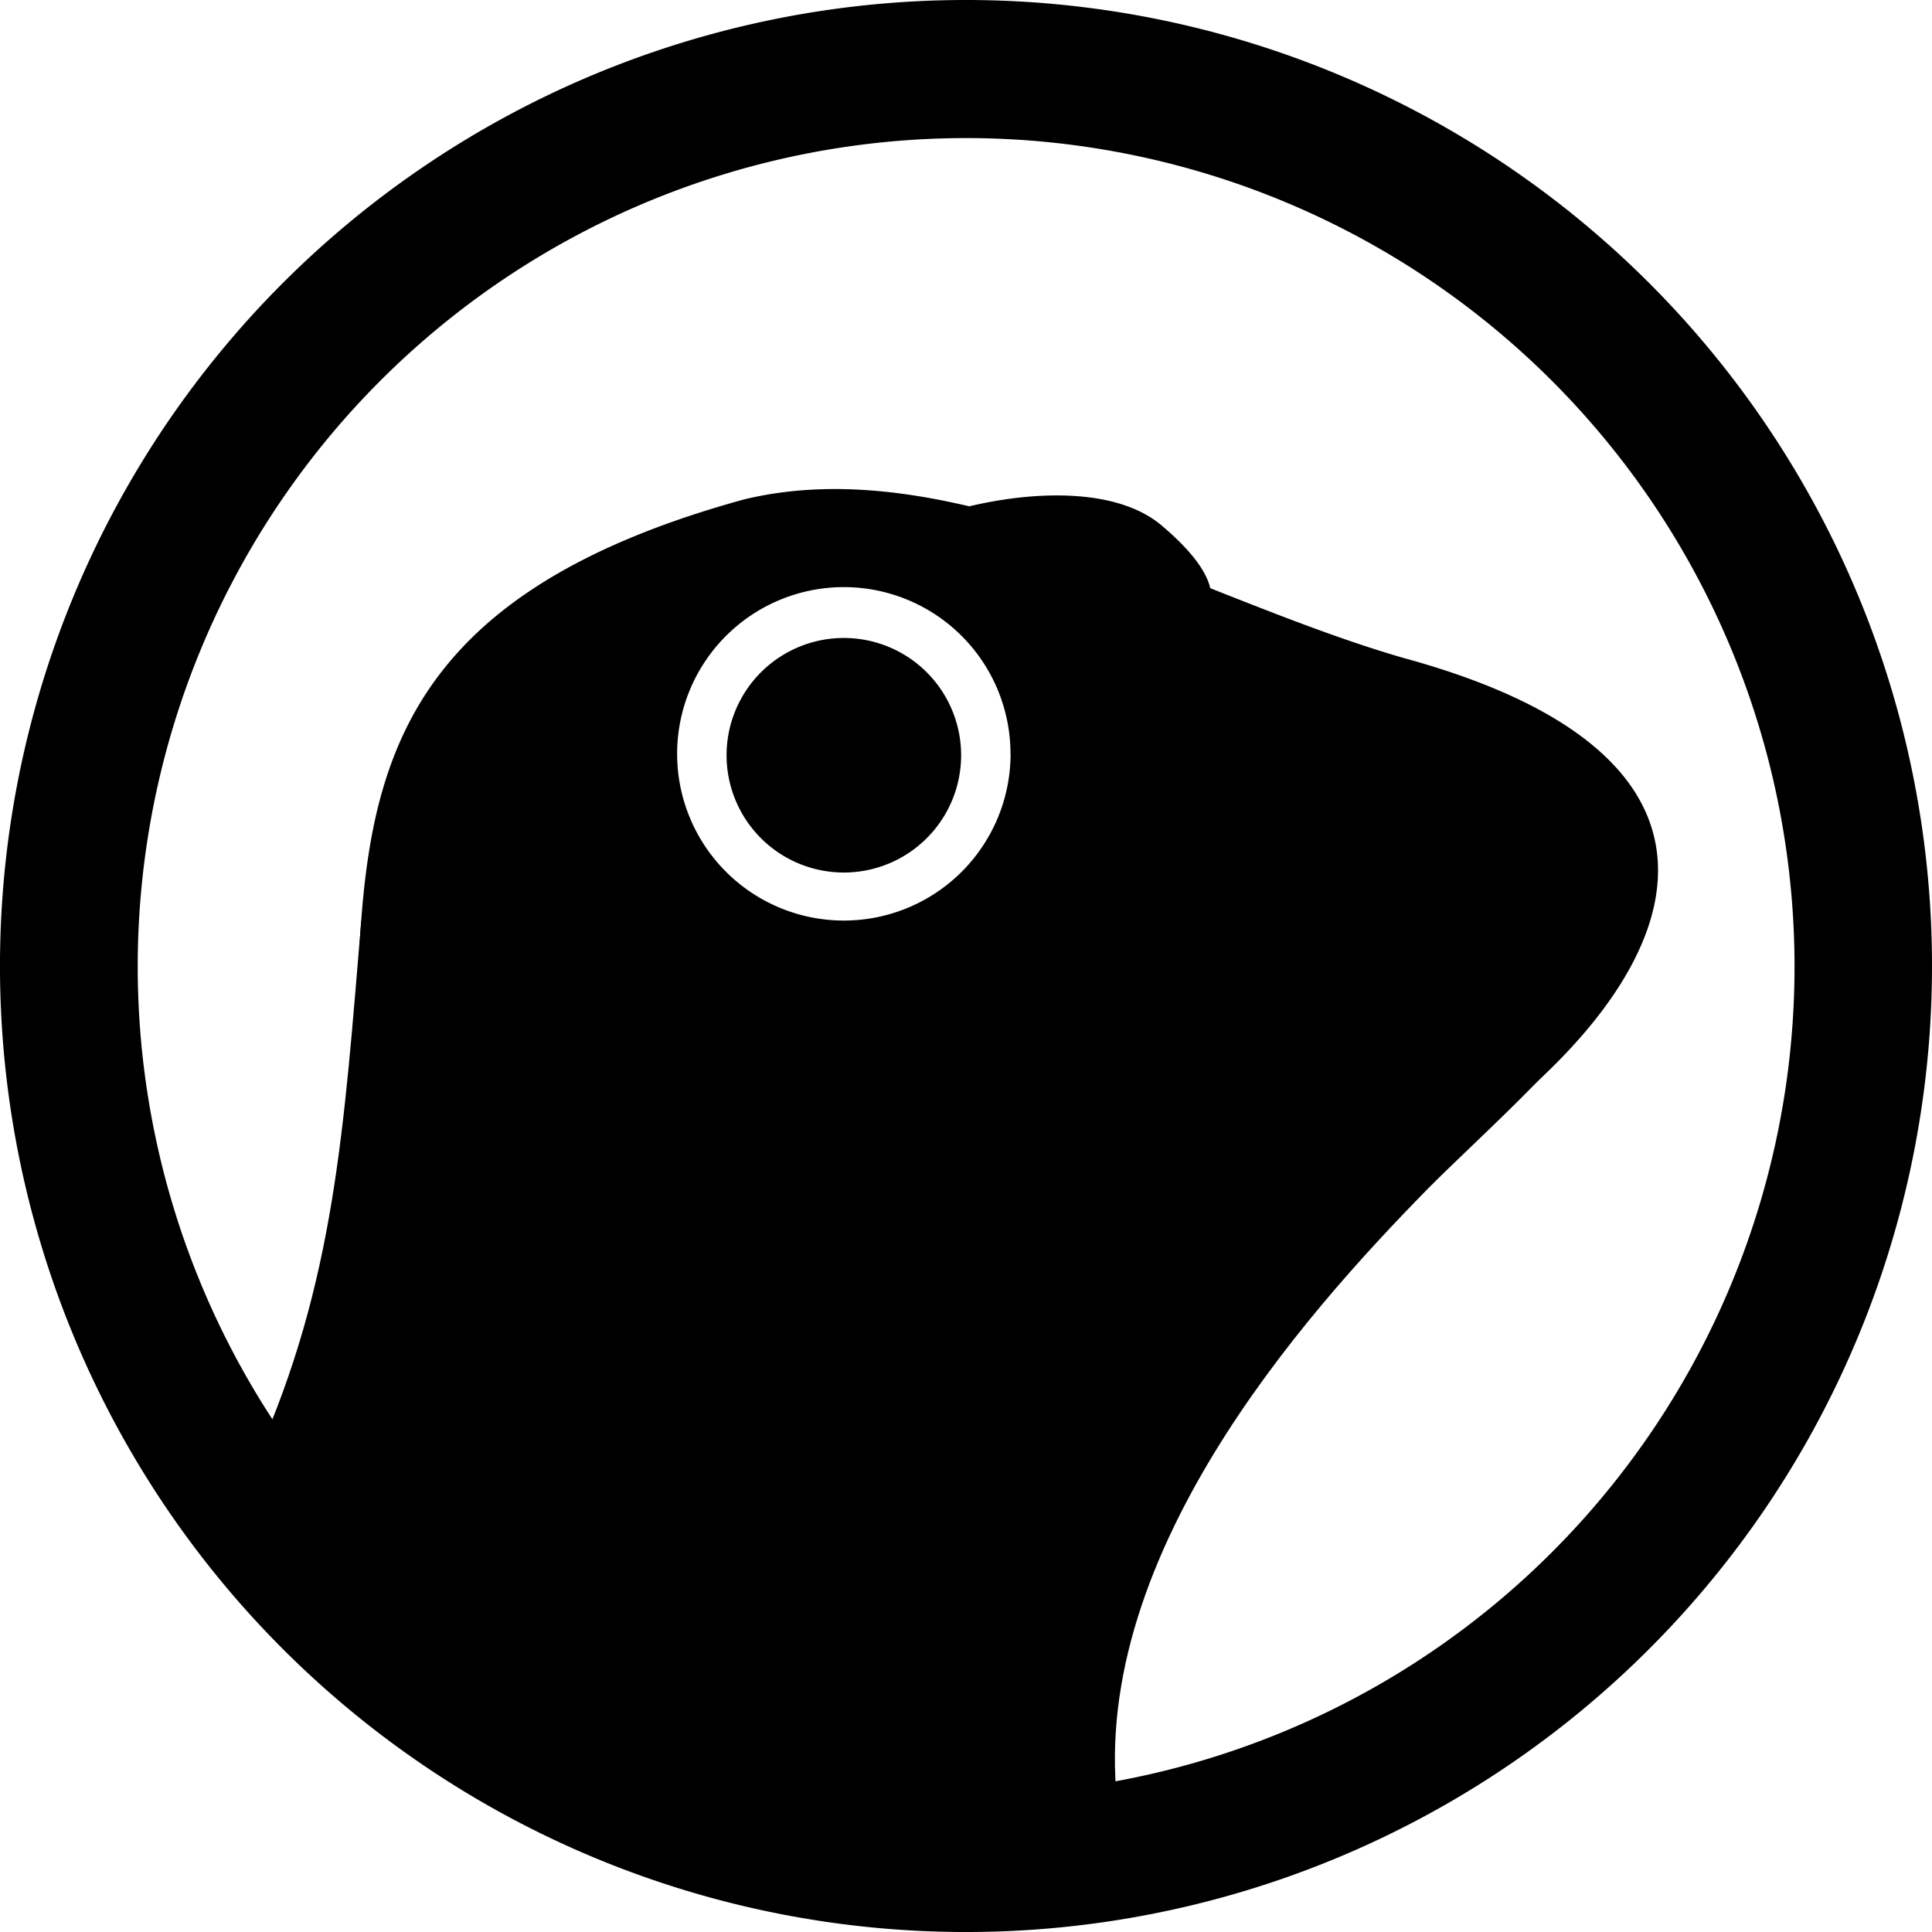 <svg xmlns="http://www.w3.org/2000/svg" id="Layer_1" data-name="Layer 1" version="1.1" viewBox="0 0 285.997 285.997"><defs id="defs1"><style id="style1">.cls-4{fill:#8bc53f}</style></defs><g id="Coin_Gecko_AI" data-name="Coin Gecko AI" transform="translate(4.996 5.001)"><path id="path1" d="M137.39 0A138 138 0 1 0 276 137.39 138 138 0 0 0 137.39 0Zm.05 10.44a127.65 127.65 0 0 1 128.21 127 127.63 127.63 0 1 1-128.21-127Z" style="display:inline;fill:#000;stroke:#000;stroke-width:10;stroke-dasharray:none;stroke-opacity:1"/><path id="path4" d="M117.383 67.404c-4.157.077-8.266.559-12.313 1.545-88.25 24.31-38.21 83.62-70.61 143.24 4.61 9.78 54.3 66.842 126.2 51.532 0 0-24.59-59.092 30.9-87.451 45.01-23.09 77.53-65.81 11.18-83.88-9.26-2.68-18.86-6.48-28.58-10.32-.56-2.44-2.72-5.48-7.09-9.19-6.35-5.51-18.28-5.37-28.59-2.93-7.112-1.676-14.17-2.674-21.097-2.546zm2.527 14.506a24.68 24.68 0 0 1 24.68 24.66l.01.01a24.68 24.68 0 1 1-24.69-24.67Z" class="cls-4" style="display:inline;fill:#000"/><path id="path8" d="M137.28 106.8a17.36 17.36 0 1 1-17.36-17.36 17.36 17.36 0 0 1 17.36 17.36z" style="fill:#000"/><path id="path9" d="M233.63 142.08c-20 14.09-42.74 24.78-75 24.78-15.1 0-18.16-16-28.14-8.18-5.15 4.06-23.31 13.14-37.72 12.45-14.41-.69-37.77-9.13-44.28-39.9-2.58 30.77-3.9 53.42-15.49 79.39 23 36.83 77.84 65.24 127.62 53-5.31-37.35 27.38-73.93 45.72-92.62 7-7.09 20.3-18.66 27.29-28.91z" class="cls-4" style="display:inline;fill:#000"/></g></svg>